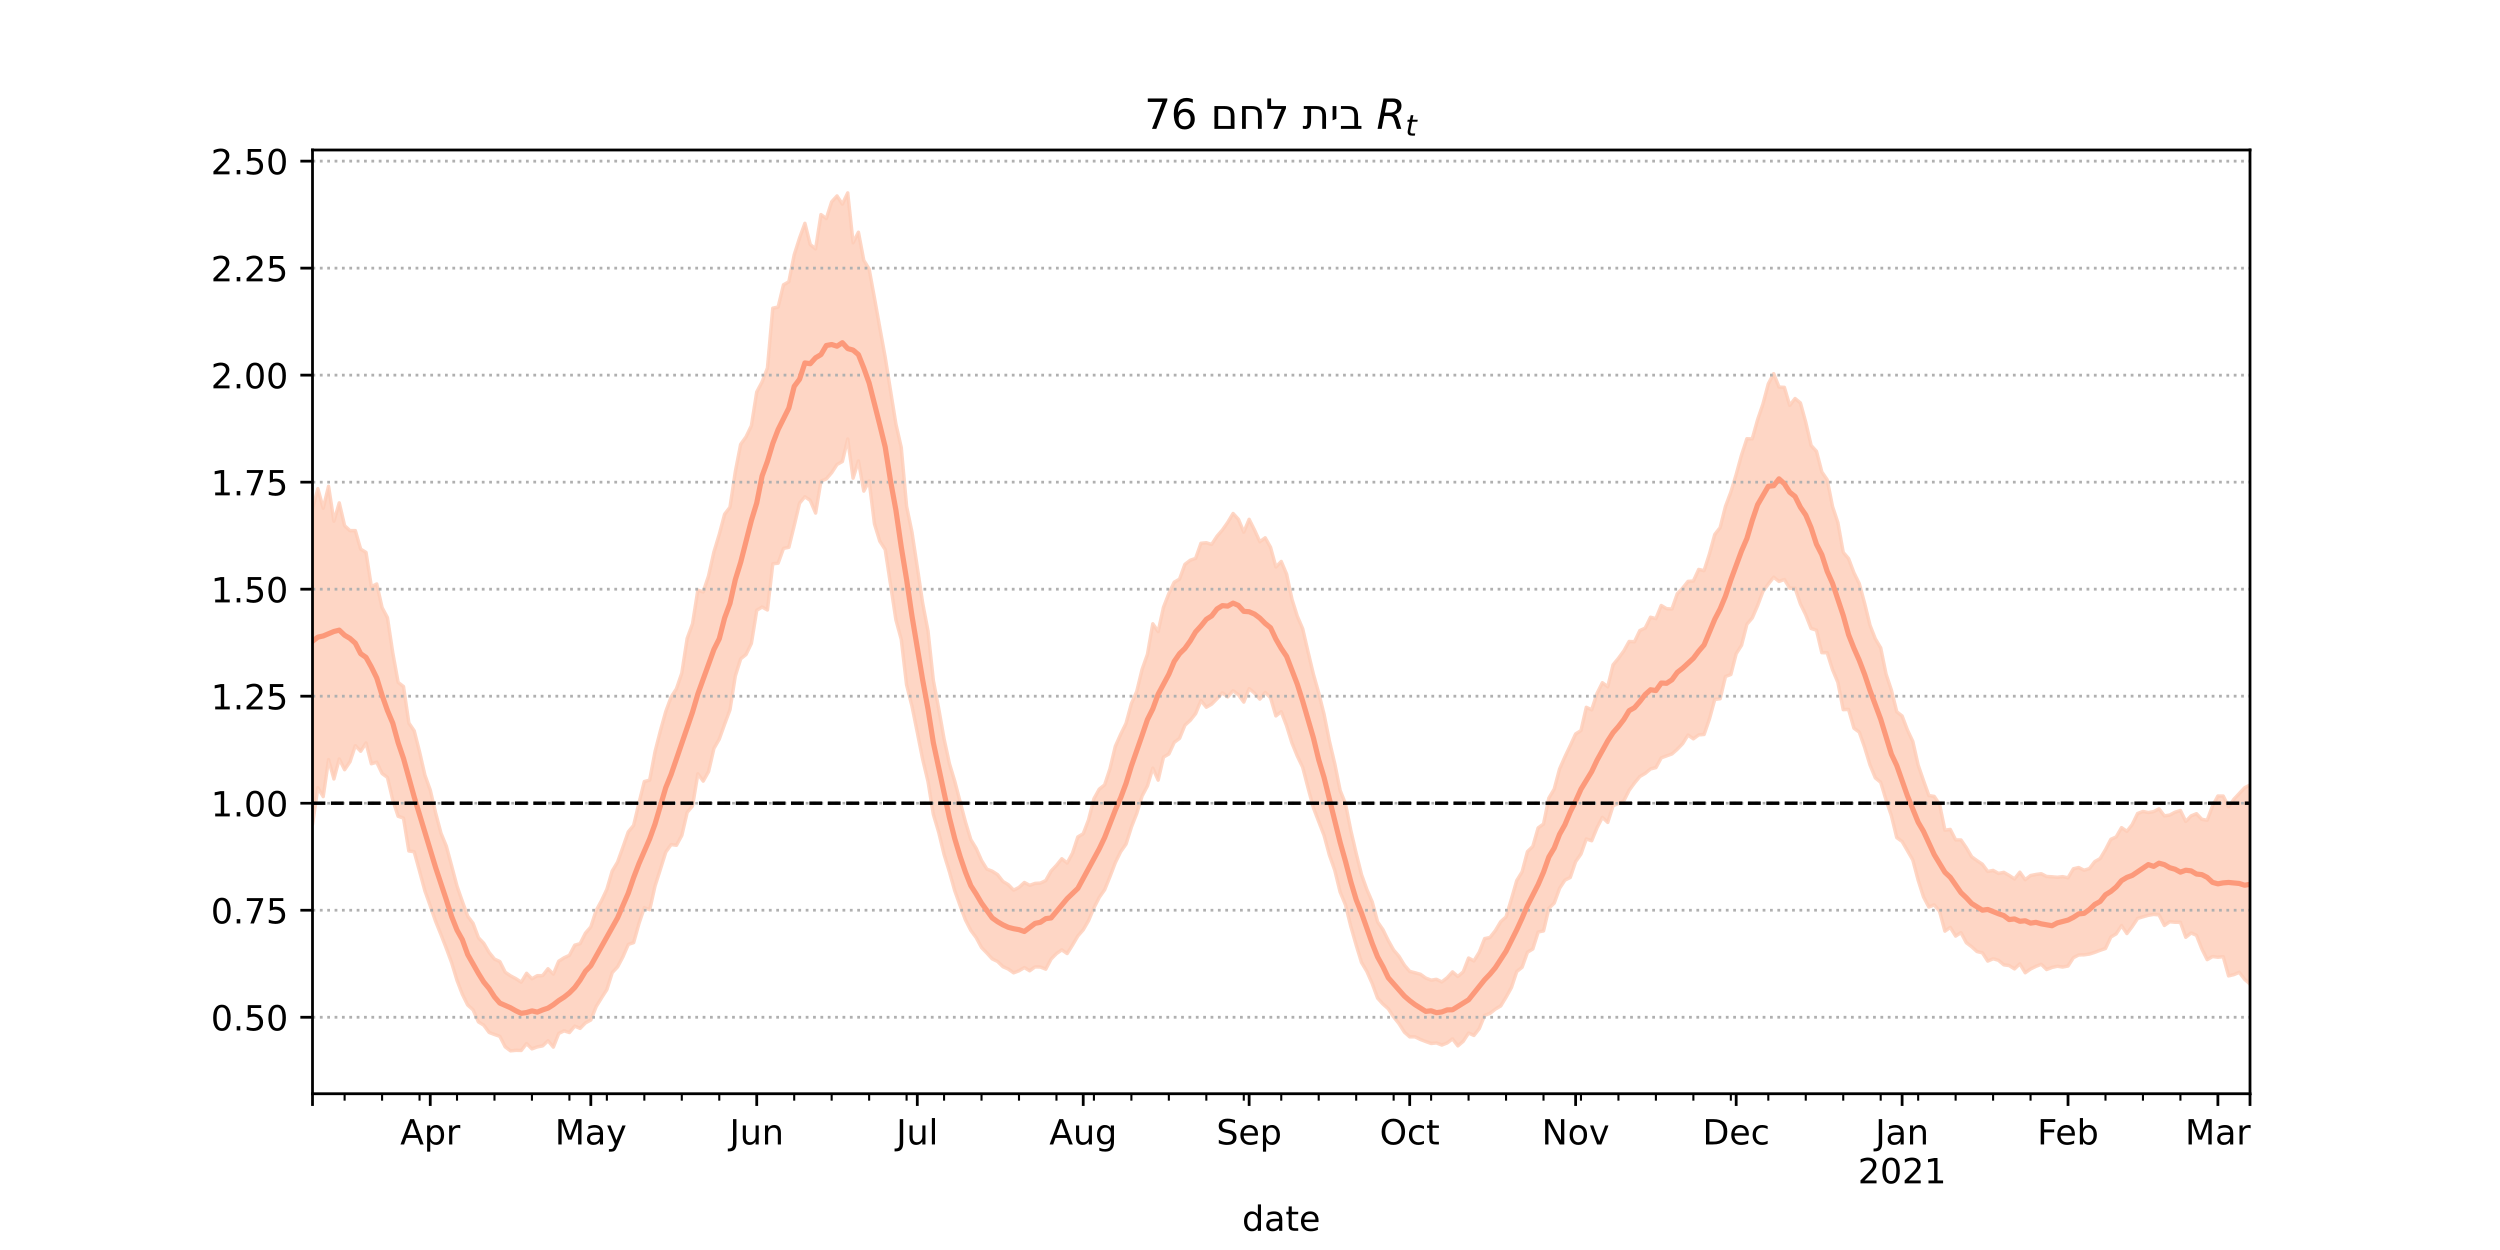 <?xml version="1.0" encoding="utf-8" standalone="no"?>
<!DOCTYPE svg PUBLIC "-//W3C//DTD SVG 1.1//EN"
  "http://www.w3.org/Graphics/SVG/1.1/DTD/svg11.dtd">
<!-- Created with matplotlib (https://matplotlib.org/) -->
<svg height="360pt" version="1.1" viewBox="0 0 720 360" width="720pt" xmlns="http://www.w3.org/2000/svg" xmlns:xlink="http://www.w3.org/1999/xlink">
 <defs>
  <style type="text/css">*{stroke-linecap:butt;stroke-linejoin:round;}</style>
 </defs>
 <g id="figure_1">
  <g id="patch_1">
   <path d="M 0 360 
L 720 360 
L 720 0 
L 0 0 
z
" style="fill:#ffffff;"/>
  </g>
  <g id="axes_1">
   <g id="patch_2">
    <path d="M 90 315 
L 648 315 
L 648 43.2 
L 90 43.2 
z
" style="fill:#ffffff;"/>
   </g>
   <g id="PolyCollection_1">
    <defs>
     <path d="M 90 -122.582 
L 90 -213.349 
L 91.541 -219.261 
L 93.083 -213.641 
L 94.624 -219.954 
L 96.166 -209.895 
L 97.707 -215.174 
L 99.249 -208.588 
L 100.79 -207.175 
L 102.331 -207.186 
L 103.873 -201.848 
L 105.414 -200.903 
L 106.956 -191.036 
L 108.497 -191.817 
L 110.039 -185.022 
L 111.58 -182.118 
L 113.122 -171.945 
L 114.663 -163.477 
L 116.204 -162.273 
L 117.746 -151.787 
L 119.287 -149.524 
L 120.829 -143.474 
L 122.37 -136.766 
L 123.912 -132.447 
L 125.453 -125.895 
L 126.994 -120.056 
L 128.536 -116.314 
L 130.077 -110.593 
L 131.619 -104.78 
L 133.16 -100.363 
L 134.702 -96.136 
L 136.243 -94.068 
L 137.785 -89.944 
L 139.326 -88.326 
L 140.867 -85.7 
L 142.409 -83.78 
L 143.95 -83.078 
L 145.492 -80.009 
L 147.033 -78.954 
L 148.575 -78.144 
L 150.116 -77.135 
L 151.657 -79.69 
L 153.199 -78.121 
L 154.74 -79 
L 156.282 -79.026 
L 157.823 -80.995 
L 159.365 -79.453 
L 160.906 -83.166 
L 162.448 -84.155 
L 163.989 -84.871 
L 165.53 -87.79 
L 167.072 -88.223 
L 168.613 -91.265 
L 170.155 -93.042 
L 171.696 -97.783 
L 173.238 -100.606 
L 174.779 -103.885 
L 176.32 -109.136 
L 177.862 -111.722 
L 179.403 -116.003 
L 180.945 -120.423 
L 182.486 -122.28 
L 184.028 -128.755 
L 185.569 -134.908 
L 187.11 -135.337 
L 188.652 -143.531 
L 190.193 -149.518 
L 191.735 -155.047 
L 193.276 -159.223 
L 194.818 -161.633 
L 196.359 -166.138 
L 197.901 -176.129 
L 199.442 -180.329 
L 200.983 -190.054 
L 202.525 -189.521 
L 204.066 -194.152 
L 205.608 -201.032 
L 207.149 -206.087 
L 208.691 -211.907 
L 210.232 -213.906 
L 211.773 -224.161 
L 213.315 -232.032 
L 214.856 -234.176 
L 216.398 -237.38 
L 217.939 -247.098 
L 219.481 -250.002 
L 221.022 -254.001 
L 222.564 -271.241 
L 224.105 -271.575 
L 225.646 -277.98 
L 227.188 -278.845 
L 228.729 -286.598 
L 230.271 -291.439 
L 231.812 -295.681 
L 233.354 -289.568 
L 234.895 -288.319 
L 236.436 -298.2 
L 237.978 -297.051 
L 239.519 -301.872 
L 241.061 -303.573 
L 242.602 -301.214 
L 244.144 -304.445 
L 245.685 -290.085 
L 247.227 -293.124 
L 248.768 -285.024 
L 250.309 -282.498 
L 251.851 -274.131 
L 253.392 -265.552 
L 254.934 -257.133 
L 256.475 -247.46 
L 258.017 -237.888 
L 259.558 -231.133 
L 261.099 -214.137 
L 262.641 -206.761 
L 264.182 -196.606 
L 265.724 -186.305 
L 267.265 -178.272 
L 268.807 -163.997 
L 270.348 -155.907 
L 271.89 -147.206 
L 273.431 -140.086 
L 274.972 -134.985 
L 276.514 -129.063 
L 278.055 -123.272 
L 279.597 -118.189 
L 281.138 -115.66 
L 282.68 -112.193 
L 284.221 -109.691 
L 285.762 -109.093 
L 287.304 -108.102 
L 288.845 -106.144 
L 290.387 -105.21 
L 291.928 -103.632 
L 293.47 -104.422 
L 295.011 -105.843 
L 296.552 -105.023 
L 298.094 -105.579 
L 299.635 -105.669 
L 301.177 -106.397 
L 302.718 -109.143 
L 304.26 -110.777 
L 305.801 -112.683 
L 307.343 -111.458 
L 308.884 -114.292 
L 310.425 -118.976 
L 311.967 -119.876 
L 313.508 -123.891 
L 315.05 -129.959 
L 316.591 -132.728 
L 318.133 -133.943 
L 319.674 -138.608 
L 321.215 -145.048 
L 322.757 -148.517 
L 324.298 -151.668 
L 325.84 -157.347 
L 327.381 -160.859 
L 328.923 -167.206 
L 330.464 -171.542 
L 332.006 -180.35 
L 333.547 -178.096 
L 335.088 -185.121 
L 336.63 -189.036 
L 338.171 -192.322 
L 339.713 -193.217 
L 341.254 -197.463 
L 342.796 -198.646 
L 344.337 -199.174 
L 345.878 -203.539 
L 347.42 -203.687 
L 348.961 -203.212 
L 350.503 -205.574 
L 352.044 -207.353 
L 353.586 -209.547 
L 355.127 -212.115 
L 356.669 -210.444 
L 358.21 -206.737 
L 359.751 -210.435 
L 361.293 -207.366 
L 362.834 -203.982 
L 364.376 -205.114 
L 365.917 -202.367 
L 367.459 -196.711 
L 369 -198.299 
L 370.541 -194.646 
L 372.083 -187.418 
L 373.624 -182.526 
L 375.166 -178.936 
L 376.707 -172.294 
L 378.249 -165.867 
L 379.79 -160.417 
L 381.331 -154.272 
L 382.873 -146.534 
L 384.414 -140.036 
L 385.956 -132.366 
L 387.497 -128.517 
L 389.039 -120.821 
L 390.58 -114.222 
L 392.122 -108.097 
L 393.663 -103.786 
L 395.204 -100.228 
L 396.746 -94.492 
L 398.287 -92.255 
L 399.829 -89.116 
L 401.37 -86.378 
L 402.912 -84.567 
L 404.453 -82.047 
L 405.994 -80.239 
L 407.536 -79.842 
L 409.077 -79.416 
L 410.619 -78.313 
L 412.16 -77.709 
L 413.702 -77.956 
L 415.243 -77.201 
L 416.785 -78.416 
L 418.326 -80.097 
L 419.867 -78.77 
L 421.409 -80.098 
L 422.95 -84.083 
L 424.492 -83.257 
L 426.033 -85.762 
L 427.575 -89.679 
L 429.116 -90.013 
L 430.657 -91.97 
L 432.199 -94.539 
L 433.74 -95.93 
L 435.282 -101.053 
L 436.823 -106.39 
L 438.365 -108.891 
L 439.906 -114.725 
L 441.448 -116.215 
L 442.989 -121.565 
L 444.53 -122.675 
L 446.072 -130.146 
L 447.613 -132.74 
L 449.155 -138.532 
L 450.696 -142.043 
L 452.238 -145.274 
L 453.779 -148.629 
L 455.32 -149.594 
L 456.862 -156.302 
L 458.403 -155.568 
L 459.945 -160.291 
L 461.486 -163.375 
L 463.028 -162.208 
L 464.569 -168.537 
L 466.11 -170.402 
L 467.652 -172.508 
L 469.193 -175.264 
L 470.735 -175.173 
L 472.276 -178.404 
L 473.818 -179.109 
L 475.359 -182.237 
L 476.901 -181.833 
L 478.442 -185.613 
L 479.983 -184.687 
L 481.525 -184.602 
L 483.066 -189.017 
L 484.608 -190.627 
L 486.149 -192.559 
L 487.691 -192.664 
L 489.232 -196.003 
L 490.773 -195.649 
L 492.315 -200.455 
L 493.856 -206.066 
L 495.398 -208.05 
L 496.939 -214.16 
L 498.481 -218.256 
L 500.022 -223.339 
L 501.564 -228.958 
L 503.105 -233.642 
L 504.646 -233.6 
L 506.188 -239.112 
L 507.729 -243.631 
L 509.271 -249.431 
L 510.812 -252.385 
L 512.354 -248.531 
L 513.895 -248.441 
L 515.436 -243.244 
L 516.978 -245.226 
L 518.519 -243.958 
L 520.061 -238.365 
L 521.602 -231.71 
L 523.144 -230.012 
L 524.685 -224.075 
L 526.227 -221.825 
L 527.768 -214.112 
L 529.309 -209.48 
L 530.851 -200.916 
L 532.392 -199.112 
L 533.934 -195.023 
L 535.475 -191.905 
L 537.017 -186.201 
L 538.558 -179.928 
L 540.099 -176 
L 541.641 -173.401 
L 543.182 -165.862 
L 544.724 -161.237 
L 546.265 -155.015 
L 547.807 -153.789 
L 549.348 -149.734 
L 550.89 -146.456 
L 552.431 -139.63 
L 553.972 -135.177 
L 555.514 -130.875 
L 557.055 -130.638 
L 558.597 -128.339 
L 560.138 -120.898 
L 561.68 -121.13 
L 563.221 -118.108 
L 564.762 -118.083 
L 566.304 -115.847 
L 567.845 -113.24 
L 569.387 -112.126 
L 570.928 -111.095 
L 572.47 -109.008 
L 574.011 -109.325 
L 575.552 -108.458 
L 577.094 -108.763 
L 578.635 -107.875 
L 580.177 -106.861 
L 581.718 -108.805 
L 583.26 -106.641 
L 584.801 -107.837 
L 586.343 -108.153 
L 587.884 -108.363 
L 589.425 -107.574 
L 590.967 -107.481 
L 592.508 -107.347 
L 594.05 -107.52 
L 595.591 -107.186 
L 597.133 -109.79 
L 598.674 -110.145 
L 600.215 -109.365 
L 601.757 -109.852 
L 603.298 -111.855 
L 604.84 -112.727 
L 606.381 -115.288 
L 607.923 -118.269 
L 609.464 -118.965 
L 611.006 -121.634 
L 612.547 -120.573 
L 614.088 -122.528 
L 615.63 -125.715 
L 617.171 -126.302 
L 618.713 -125.989 
L 620.254 -126.247 
L 621.796 -127.058 
L 623.337 -125.034 
L 624.878 -125.256 
L 626.42 -126.093 
L 627.961 -126.571 
L 629.503 -123.418 
L 631.044 -125.023 
L 632.586 -125.652 
L 634.127 -124.036 
L 635.669 -123.763 
L 637.21 -127.869 
L 638.751 -130.744 
L 640.293 -130.73 
L 641.834 -127.632 
L 643.376 -129.84 
L 644.917 -131.486 
L 646.459 -133.136 
L 648 -133.921 
L 649.541 -133.307 
L 651.083 -132.433 
L 652.624 -138.138 
L 654.166 -137.961 
L 655.707 -137.642 
L 657.249 -138.415 
L 658.79 -142.144 
L 660.331 -140.36 
L 660.331 -65.574 
L 660.331 -65.574 
L 658.79 -67.477 
L 657.249 -65.236 
L 655.707 -67.964 
L 654.166 -69.447 
L 652.624 -73.015 
L 651.083 -70.07 
L 649.541 -73.107 
L 648 -76.619 
L 646.459 -77.948 
L 644.917 -79.968 
L 643.376 -79.315 
L 641.834 -78.941 
L 640.293 -84.473 
L 638.751 -84.328 
L 637.21 -84.515 
L 635.669 -83.626 
L 634.127 -86.726 
L 632.586 -90.628 
L 631.044 -91.297 
L 629.503 -90.071 
L 627.961 -94.368 
L 626.42 -94.39 
L 624.878 -94.539 
L 623.337 -93.468 
L 621.796 -96.52 
L 620.254 -96.643 
L 618.713 -96.394 
L 617.171 -95.959 
L 615.63 -95.492 
L 614.088 -93.173 
L 612.547 -91.14 
L 611.006 -93.43 
L 609.464 -91.056 
L 607.923 -90.139 
L 606.381 -86.834 
L 604.84 -86.317 
L 603.298 -85.724 
L 601.757 -85.23 
L 600.215 -85.01 
L 598.674 -84.977 
L 597.133 -84.172 
L 595.591 -81.789 
L 594.05 -81.495 
L 592.508 -81.716 
L 590.967 -81.374 
L 589.425 -80.775 
L 587.884 -82.293 
L 586.343 -81.683 
L 584.801 -80.934 
L 583.26 -79.85 
L 581.718 -82.419 
L 580.177 -80.959 
L 578.635 -81.92 
L 577.094 -82.129 
L 575.552 -83.45 
L 574.011 -83.878 
L 572.47 -83.211 
L 570.928 -85.592 
L 569.387 -85.945 
L 567.845 -87.332 
L 566.304 -88.5 
L 564.762 -91.394 
L 563.221 -90.41 
L 561.68 -92.909 
L 560.138 -91.833 
L 558.597 -97.522 
L 557.055 -99.39 
L 555.514 -98.771 
L 553.972 -101.684 
L 552.431 -106.498 
L 550.89 -112.318 
L 549.348 -115.004 
L 547.807 -117.658 
L 546.265 -118.773 
L 544.724 -125.082 
L 543.182 -129.611 
L 541.641 -134.705 
L 540.099 -135.957 
L 538.558 -139.701 
L 537.017 -144.753 
L 535.475 -149.15 
L 533.934 -150.276 
L 532.392 -155.695 
L 530.851 -155.617 
L 529.309 -163.473 
L 527.768 -167.147 
L 526.227 -172.01 
L 524.685 -172.026 
L 523.144 -178.511 
L 521.602 -178.993 
L 520.061 -182.922 
L 518.519 -186.069 
L 516.978 -190.605 
L 515.436 -190.602 
L 513.895 -193.104 
L 512.354 -192.546 
L 510.812 -193.762 
L 509.271 -191.786 
L 507.729 -189.691 
L 506.188 -185.596 
L 504.646 -182.02 
L 503.105 -180.23 
L 501.564 -174.173 
L 500.022 -171.738 
L 498.481 -165.742 
L 496.939 -165.177 
L 495.398 -158.762 
L 493.856 -158.57 
L 492.315 -152.923 
L 490.773 -148.469 
L 489.232 -148.354 
L 487.691 -147.222 
L 486.149 -148.304 
L 484.608 -145.836 
L 483.066 -144.224 
L 481.525 -142.861 
L 479.983 -142.306 
L 478.442 -141.744 
L 476.901 -138.926 
L 475.359 -138.555 
L 473.818 -137.264 
L 472.276 -136.368 
L 470.735 -134.499 
L 469.193 -132.403 
L 467.652 -129.353 
L 466.11 -128.593 
L 464.569 -127.942 
L 463.028 -123.142 
L 461.486 -124.605 
L 459.945 -121.611 
L 458.403 -117.859 
L 456.862 -118.395 
L 455.32 -114.034 
L 453.779 -111.86 
L 452.238 -107.3 
L 450.696 -106.521 
L 449.155 -104.161 
L 447.613 -99.912 
L 446.072 -98.414 
L 444.53 -91.894 
L 442.989 -91.589 
L 441.448 -86.706 
L 439.906 -85.758 
L 438.365 -81.43 
L 436.823 -80.201 
L 435.282 -75.569 
L 433.74 -72.81 
L 432.199 -70.281 
L 430.657 -69.372 
L 429.116 -68.154 
L 427.575 -67.568 
L 426.033 -63.77 
L 424.492 -61.79 
L 422.95 -62.487 
L 421.409 -60.111 
L 419.867 -58.786 
L 418.326 -60.792 
L 416.785 -59.634 
L 415.243 -59.029 
L 413.702 -59.63 
L 412.16 -59.481 
L 410.619 -60.037 
L 409.077 -60.636 
L 407.536 -61.385 
L 405.994 -61.382 
L 404.453 -62.757 
L 402.912 -65.195 
L 401.37 -67.114 
L 399.829 -69.482 
L 398.287 -70.835 
L 396.746 -72.546 
L 395.204 -76.735 
L 393.663 -80.213 
L 392.122 -82.8 
L 390.58 -87.815 
L 389.039 -93.189 
L 387.497 -99.411 
L 385.956 -103.114 
L 384.414 -109.373 
L 382.873 -113.718 
L 381.331 -119.401 
L 379.79 -123.387 
L 378.249 -127.404 
L 376.707 -133.122 
L 375.166 -139.053 
L 373.624 -142.251 
L 372.083 -146.027 
L 370.541 -150.96 
L 369 -155.022 
L 367.459 -153.818 
L 365.917 -159.045 
L 364.376 -160.566 
L 362.834 -158.643 
L 361.293 -160.394 
L 359.751 -161.66 
L 358.21 -157.798 
L 356.669 -159.906 
L 355.127 -161.059 
L 353.586 -159.291 
L 352.044 -160.463 
L 350.503 -158.785 
L 348.961 -157.208 
L 347.42 -156.321 
L 345.878 -158.231 
L 344.337 -154.477 
L 342.796 -152.543 
L 341.254 -151.137 
L 339.713 -147.363 
L 338.171 -146.19 
L 336.63 -142.848 
L 335.088 -141.956 
L 333.547 -135.324 
L 332.006 -138.759 
L 330.464 -133.66 
L 328.923 -130.756 
L 327.381 -125.735 
L 325.84 -121.792 
L 324.298 -116.899 
L 322.757 -114.725 
L 321.215 -111.571 
L 319.674 -107.538 
L 318.133 -103.752 
L 316.591 -101.563 
L 315.05 -98.551 
L 313.508 -94.878 
L 311.967 -92.211 
L 310.425 -90.456 
L 308.884 -87.835 
L 307.343 -85.38 
L 305.801 -86.435 
L 304.26 -85.36 
L 302.718 -83.803 
L 301.177 -80.886 
L 299.635 -81.502 
L 298.094 -81.535 
L 296.552 -80.413 
L 295.011 -81.343 
L 293.47 -80.411 
L 291.928 -79.827 
L 290.387 -80.91 
L 288.845 -81.598 
L 287.304 -83.098 
L 285.762 -83.848 
L 284.221 -85.526 
L 282.68 -87.126 
L 281.138 -89.979 
L 279.597 -92.048 
L 278.055 -95.055 
L 276.514 -99.182 
L 274.972 -103.445 
L 273.431 -108.939 
L 271.89 -113.921 
L 270.348 -120.301 
L 268.807 -125.444 
L 267.265 -134.92 
L 265.724 -141.327 
L 264.182 -149.075 
L 262.641 -156.677 
L 261.099 -162.745 
L 259.558 -175.873 
L 258.017 -181.515 
L 256.475 -191.674 
L 254.934 -201.736 
L 253.392 -204.117 
L 251.851 -209.084 
L 250.309 -221.491 
L 248.768 -218.56 
L 247.227 -227.252 
L 245.685 -222.289 
L 244.144 -233.58 
L 242.602 -227.086 
L 241.061 -226.24 
L 239.519 -223.861 
L 237.978 -222.074 
L 236.436 -221.431 
L 234.895 -212.24 
L 233.354 -215.877 
L 231.812 -216.948 
L 230.271 -215.086 
L 228.729 -208.639 
L 227.188 -202.38 
L 225.646 -202.063 
L 224.105 -197.81 
L 222.564 -197.622 
L 221.022 -184.331 
L 219.481 -185.183 
L 217.939 -184.238 
L 216.398 -174.707 
L 214.856 -171.495 
L 213.315 -170.261 
L 211.773 -165.346 
L 210.232 -155.587 
L 208.691 -151.439 
L 207.149 -147.131 
L 205.608 -144.453 
L 204.066 -137.791 
L 202.525 -135.041 
L 200.983 -137.145 
L 199.442 -127.879 
L 197.901 -126.031 
L 196.359 -119.397 
L 194.818 -116.565 
L 193.276 -116.765 
L 191.735 -114.585 
L 190.193 -109.652 
L 188.652 -104.86 
L 187.11 -97.991 
L 185.569 -98.596 
L 184.028 -94.036 
L 182.486 -88.532 
L 180.945 -88.018 
L 179.403 -84.446 
L 177.862 -81.536 
L 176.32 -79.894 
L 174.779 -75.008 
L 173.238 -72.604 
L 171.696 -70.114 
L 170.155 -66.241 
L 168.613 -65.402 
L 167.072 -63.827 
L 165.53 -64.469 
L 163.989 -62.63 
L 162.448 -63.11 
L 160.906 -62.362 
L 159.365 -58.433 
L 157.823 -60.263 
L 156.282 -58.786 
L 154.74 -58.493 
L 153.199 -57.926 
L 151.657 -59.439 
L 150.116 -57.47 
L 148.575 -57.505 
L 147.033 -57.355 
L 145.492 -58.524 
L 143.95 -61.546 
L 142.409 -62.061 
L 140.867 -62.654 
L 139.326 -64.751 
L 137.785 -65.693 
L 136.243 -69.181 
L 134.702 -70.544 
L 133.16 -73.65 
L 131.619 -77.654 
L 130.077 -82.751 
L 128.536 -86.896 
L 126.994 -90.847 
L 125.453 -94.667 
L 123.912 -99.132 
L 122.37 -103.432 
L 120.829 -109.107 
L 119.287 -114.698 
L 117.746 -114.925 
L 116.204 -124.398 
L 114.663 -124.914 
L 113.122 -129.567 
L 111.58 -136.098 
L 110.039 -137.239 
L 108.497 -140.487 
L 106.956 -140.034 
L 105.414 -146.017 
L 103.873 -143.643 
L 102.331 -145.249 
L 100.79 -140.591 
L 99.249 -138.33 
L 97.707 -141.424 
L 96.166 -135.662 
L 94.624 -141.226 
L 93.083 -130.583 
L 91.541 -133.122 
L 90 -122.582 
z
" id="m32119be6c6" style="stroke:#fdcbb6;stroke-opacity:0.8;"/>
    </defs>
    <g clip-path="url(#pc5c689461d)">
     <use style="fill:#fdcbb6;fill-opacity:0.8;stroke:#fdcbb6;stroke-opacity:0.8;" x="0" xlink:href="#m32119be6c6" y="360"/>
    </g>
   </g>
   <g id="matplotlib.axis_1">
    <g id="xtick_1">
     <g id="line2d_1">
      <defs>
       <path d="M 0 0 
L 0 3.5 
" id="m2bf6ac20d0" style="stroke:#000000;stroke-width:0.8;"/>
      </defs>
      <g>
       <use style="stroke:#000000;stroke-width:0.8;" x="90" xlink:href="#m2bf6ac20d0" y="315"/>
      </g>
     </g>
    </g>
    <g id="xtick_2">
     <g id="line2d_2">
      <g>
       <use style="stroke:#000000;stroke-width:0.8;" x="123.912" xlink:href="#m2bf6ac20d0" y="315"/>
      </g>
     </g>
     <g id="text_1">
      <!-- Apr -->
      <g transform="translate(115.262 329.598)scale(0.1 -0.1)">
       <defs>
        <path d="M 34.188 63.188 
L 20.797 26.906 
L 47.609 26.906 
z
M 28.609 72.906 
L 39.797 72.906 
L 67.578 0 
L 57.328 0 
L 50.688 18.703 
L 17.828 18.703 
L 11.188 0 
L 0.781 0 
z
" id="DejaVuSans-65"/>
        <path d="M 18.109 8.203 
L 18.109 -20.797 
L 9.078 -20.797 
L 9.078 54.688 
L 18.109 54.688 
L 18.109 46.391 
Q 20.953 51.266 25.266 53.625 
Q 29.594 56 35.594 56 
Q 45.562 56 51.781 48.094 
Q 58.016 40.188 58.016 27.297 
Q 58.016 14.406 51.781 6.484 
Q 45.562 -1.422 35.594 -1.422 
Q 29.594 -1.422 25.266 0.953 
Q 20.953 3.328 18.109 8.203 
z
M 48.688 27.297 
Q 48.688 37.203 44.609 42.844 
Q 40.531 48.484 33.406 48.484 
Q 26.266 48.484 22.188 42.844 
Q 18.109 37.203 18.109 27.297 
Q 18.109 17.391 22.188 11.75 
Q 26.266 6.109 33.406 6.109 
Q 40.531 6.109 44.609 11.75 
Q 48.688 17.391 48.688 27.297 
z
" id="DejaVuSans-112"/>
        <path d="M 41.109 46.297 
Q 39.594 47.172 37.812 47.578 
Q 36.031 48 33.891 48 
Q 26.266 48 22.188 43.047 
Q 18.109 38.094 18.109 28.812 
L 18.109 0 
L 9.078 0 
L 9.078 54.688 
L 18.109 54.688 
L 18.109 46.188 
Q 20.953 51.172 25.484 53.578 
Q 30.031 56 36.531 56 
Q 37.453 56 38.578 55.875 
Q 39.703 55.766 41.062 55.516 
z
" id="DejaVuSans-114"/>
       </defs>
       <use xlink:href="#DejaVuSans-65"/>
       <use x="68.408" xlink:href="#DejaVuSans-112"/>
       <use x="131.885" xlink:href="#DejaVuSans-114"/>
      </g>
     </g>
    </g>
    <g id="xtick_3">
     <g id="line2d_3">
      <g>
       <use style="stroke:#000000;stroke-width:0.8;" x="170.155" xlink:href="#m2bf6ac20d0" y="315"/>
      </g>
     </g>
     <g id="text_2">
      <!-- May -->
      <g transform="translate(159.817 329.598)scale(0.1 -0.1)">
       <defs>
        <path d="M 9.812 72.906 
L 24.516 72.906 
L 43.109 23.297 
L 61.812 72.906 
L 76.516 72.906 
L 76.516 0 
L 66.891 0 
L 66.891 64.016 
L 48.094 14.016 
L 38.188 14.016 
L 19.391 64.016 
L 19.391 0 
L 9.812 0 
z
" id="DejaVuSans-77"/>
        <path d="M 34.281 27.484 
Q 23.391 27.484 19.188 25 
Q 14.984 22.516 14.984 16.5 
Q 14.984 11.719 18.141 8.906 
Q 21.297 6.109 26.703 6.109 
Q 34.188 6.109 38.703 11.406 
Q 43.219 16.703 43.219 25.484 
L 43.219 27.484 
z
M 52.203 31.203 
L 52.203 0 
L 43.219 0 
L 43.219 8.297 
Q 40.141 3.328 35.547 0.953 
Q 30.953 -1.422 24.312 -1.422 
Q 15.922 -1.422 10.953 3.297 
Q 6 8.016 6 15.922 
Q 6 25.141 12.172 29.828 
Q 18.359 34.516 30.609 34.516 
L 43.219 34.516 
L 43.219 35.406 
Q 43.219 41.609 39.141 45 
Q 35.062 48.391 27.688 48.391 
Q 23 48.391 18.547 47.266 
Q 14.109 46.141 10.016 43.891 
L 10.016 52.203 
Q 14.938 54.109 19.578 55.047 
Q 24.219 56 28.609 56 
Q 40.484 56 46.344 49.844 
Q 52.203 43.703 52.203 31.203 
z
" id="DejaVuSans-97"/>
        <path d="M 32.172 -5.078 
Q 28.375 -14.844 24.75 -17.812 
Q 21.141 -20.797 15.094 -20.797 
L 7.906 -20.797 
L 7.906 -13.281 
L 13.188 -13.281 
Q 16.891 -13.281 18.938 -11.516 
Q 21 -9.766 23.484 -3.219 
L 25.094 0.875 
L 2.984 54.688 
L 12.5 54.688 
L 29.594 11.922 
L 46.688 54.688 
L 56.203 54.688 
z
" id="DejaVuSans-121"/>
       </defs>
       <use xlink:href="#DejaVuSans-77"/>
       <use x="86.279" xlink:href="#DejaVuSans-97"/>
       <use x="147.559" xlink:href="#DejaVuSans-121"/>
      </g>
     </g>
    </g>
    <g id="xtick_4">
     <g id="line2d_4">
      <g>
       <use style="stroke:#000000;stroke-width:0.8;" x="217.939" xlink:href="#m2bf6ac20d0" y="315"/>
      </g>
     </g>
     <g id="text_3">
      <!-- Jun -->
      <g transform="translate(210.127 329.598)scale(0.1 -0.1)">
       <defs>
        <path d="M 9.812 72.906 
L 19.672 72.906 
L 19.672 5.078 
Q 19.672 -8.109 14.672 -14.062 
Q 9.672 -20.016 -1.422 -20.016 
L -5.172 -20.016 
L -5.172 -11.719 
L -2.094 -11.719 
Q 4.438 -11.719 7.125 -8.047 
Q 9.812 -4.391 9.812 5.078 
z
" id="DejaVuSans-74"/>
        <path d="M 8.5 21.578 
L 8.5 54.688 
L 17.484 54.688 
L 17.484 21.922 
Q 17.484 14.156 20.5 10.266 
Q 23.531 6.391 29.594 6.391 
Q 36.859 6.391 41.078 11.031 
Q 45.312 15.672 45.312 23.688 
L 45.312 54.688 
L 54.297 54.688 
L 54.297 0 
L 45.312 0 
L 45.312 8.406 
Q 42.047 3.422 37.719 1 
Q 33.406 -1.422 27.688 -1.422 
Q 18.266 -1.422 13.375 4.438 
Q 8.5 10.297 8.5 21.578 
z
M 31.109 56 
z
" id="DejaVuSans-117"/>
        <path d="M 54.891 33.016 
L 54.891 0 
L 45.906 0 
L 45.906 32.719 
Q 45.906 40.484 42.875 44.328 
Q 39.844 48.188 33.797 48.188 
Q 26.516 48.188 22.312 43.547 
Q 18.109 38.922 18.109 30.906 
L 18.109 0 
L 9.078 0 
L 9.078 54.688 
L 18.109 54.688 
L 18.109 46.188 
Q 21.344 51.125 25.703 53.562 
Q 30.078 56 35.797 56 
Q 45.219 56 50.047 50.172 
Q 54.891 44.344 54.891 33.016 
z
" id="DejaVuSans-110"/>
       </defs>
       <use xlink:href="#DejaVuSans-74"/>
       <use x="29.492" xlink:href="#DejaVuSans-117"/>
       <use x="92.871" xlink:href="#DejaVuSans-110"/>
      </g>
     </g>
    </g>
    <g id="xtick_5">
     <g id="line2d_5">
      <g>
       <use style="stroke:#000000;stroke-width:0.8;" x="264.182" xlink:href="#m2bf6ac20d0" y="315"/>
      </g>
     </g>
     <g id="text_4">
      <!-- Jul -->
      <g transform="translate(258.15 329.598)scale(0.1 -0.1)">
       <defs>
        <path d="M 9.422 75.984 
L 18.406 75.984 
L 18.406 0 
L 9.422 0 
z
" id="DejaVuSans-108"/>
       </defs>
       <use xlink:href="#DejaVuSans-74"/>
       <use x="29.492" xlink:href="#DejaVuSans-117"/>
       <use x="92.871" xlink:href="#DejaVuSans-108"/>
      </g>
     </g>
    </g>
    <g id="xtick_6">
     <g id="line2d_6">
      <g>
       <use style="stroke:#000000;stroke-width:0.8;" x="311.967" xlink:href="#m2bf6ac20d0" y="315"/>
      </g>
     </g>
     <g id="text_5">
      <!-- Aug -->
      <g transform="translate(302.204 329.598)scale(0.1 -0.1)">
       <defs>
        <path d="M 45.406 27.984 
Q 45.406 37.75 41.375 43.109 
Q 37.359 48.484 30.078 48.484 
Q 22.859 48.484 18.828 43.109 
Q 14.797 37.75 14.797 27.984 
Q 14.797 18.266 18.828 12.891 
Q 22.859 7.516 30.078 7.516 
Q 37.359 7.516 41.375 12.891 
Q 45.406 18.266 45.406 27.984 
z
M 54.391 6.781 
Q 54.391 -7.172 48.188 -13.984 
Q 42 -20.797 29.203 -20.797 
Q 24.469 -20.797 20.266 -20.094 
Q 16.062 -19.391 12.109 -17.922 
L 12.109 -9.188 
Q 16.062 -11.328 19.922 -12.344 
Q 23.781 -13.375 27.781 -13.375 
Q 36.625 -13.375 41.016 -8.766 
Q 45.406 -4.156 45.406 5.172 
L 45.406 9.625 
Q 42.625 4.781 38.281 2.391 
Q 33.938 0 27.875 0 
Q 17.828 0 11.672 7.656 
Q 5.516 15.328 5.516 27.984 
Q 5.516 40.672 11.672 48.328 
Q 17.828 56 27.875 56 
Q 33.938 56 38.281 53.609 
Q 42.625 51.219 45.406 46.391 
L 45.406 54.688 
L 54.391 54.688 
z
" id="DejaVuSans-103"/>
       </defs>
       <use xlink:href="#DejaVuSans-65"/>
       <use x="68.408" xlink:href="#DejaVuSans-117"/>
       <use x="131.787" xlink:href="#DejaVuSans-103"/>
      </g>
     </g>
    </g>
    <g id="xtick_7">
     <g id="line2d_7">
      <g>
       <use style="stroke:#000000;stroke-width:0.8;" x="359.751" xlink:href="#m2bf6ac20d0" y="315"/>
      </g>
     </g>
     <g id="text_6">
      <!-- Sep -->
      <g transform="translate(350.326 329.598)scale(0.1 -0.1)">
       <defs>
        <path d="M 53.516 70.516 
L 53.516 60.891 
Q 47.906 63.578 42.922 64.891 
Q 37.938 66.219 33.297 66.219 
Q 25.25 66.219 20.875 63.094 
Q 16.5 59.969 16.5 54.203 
Q 16.5 49.359 19.406 46.891 
Q 22.312 44.438 30.422 42.922 
L 36.375 41.703 
Q 47.406 39.594 52.656 34.297 
Q 57.906 29 57.906 20.125 
Q 57.906 9.516 50.797 4.047 
Q 43.703 -1.422 29.984 -1.422 
Q 24.812 -1.422 18.969 -0.25 
Q 13.141 0.922 6.891 3.219 
L 6.891 13.375 
Q 12.891 10.016 18.656 8.297 
Q 24.422 6.594 29.984 6.594 
Q 38.422 6.594 43.016 9.906 
Q 47.609 13.234 47.609 19.391 
Q 47.609 24.75 44.312 27.781 
Q 41.016 30.812 33.5 32.328 
L 27.484 33.5 
Q 16.453 35.688 11.516 40.375 
Q 6.594 45.062 6.594 53.422 
Q 6.594 63.094 13.406 68.656 
Q 20.219 74.219 32.172 74.219 
Q 37.312 74.219 42.625 73.281 
Q 47.953 72.359 53.516 70.516 
z
" id="DejaVuSans-83"/>
        <path d="M 56.203 29.594 
L 56.203 25.203 
L 14.891 25.203 
Q 15.484 15.922 20.484 11.062 
Q 25.484 6.203 34.422 6.203 
Q 39.594 6.203 44.453 7.469 
Q 49.312 8.734 54.109 11.281 
L 54.109 2.781 
Q 49.266 0.734 44.188 -0.344 
Q 39.109 -1.422 33.891 -1.422 
Q 20.797 -1.422 13.156 6.188 
Q 5.516 13.812 5.516 26.812 
Q 5.516 40.234 12.766 48.109 
Q 20.016 56 32.328 56 
Q 43.359 56 49.781 48.891 
Q 56.203 41.797 56.203 29.594 
z
M 47.219 32.234 
Q 47.125 39.594 43.094 43.984 
Q 39.062 48.391 32.422 48.391 
Q 24.906 48.391 20.391 44.141 
Q 15.875 39.891 15.188 32.172 
z
" id="DejaVuSans-101"/>
       </defs>
       <use xlink:href="#DejaVuSans-83"/>
       <use x="63.477" xlink:href="#DejaVuSans-101"/>
       <use x="125" xlink:href="#DejaVuSans-112"/>
      </g>
     </g>
    </g>
    <g id="xtick_8">
     <g id="line2d_8">
      <g>
       <use style="stroke:#000000;stroke-width:0.8;" x="405.994" xlink:href="#m2bf6ac20d0" y="315"/>
      </g>
     </g>
     <g id="text_7">
      <!-- Oct -->
      <g transform="translate(397.349 329.598)scale(0.1 -0.1)">
       <defs>
        <path d="M 39.406 66.219 
Q 28.656 66.219 22.328 58.203 
Q 16.016 50.203 16.016 36.375 
Q 16.016 22.609 22.328 14.594 
Q 28.656 6.594 39.406 6.594 
Q 50.141 6.594 56.422 14.594 
Q 62.703 22.609 62.703 36.375 
Q 62.703 50.203 56.422 58.203 
Q 50.141 66.219 39.406 66.219 
z
M 39.406 74.219 
Q 54.734 74.219 63.906 63.938 
Q 73.094 53.656 73.094 36.375 
Q 73.094 19.141 63.906 8.859 
Q 54.734 -1.422 39.406 -1.422 
Q 24.031 -1.422 14.812 8.828 
Q 5.609 19.094 5.609 36.375 
Q 5.609 53.656 14.812 63.938 
Q 24.031 74.219 39.406 74.219 
z
" id="DejaVuSans-79"/>
        <path d="M 48.781 52.594 
L 48.781 44.188 
Q 44.969 46.297 41.141 47.344 
Q 37.312 48.391 33.406 48.391 
Q 24.656 48.391 19.812 42.844 
Q 14.984 37.312 14.984 27.297 
Q 14.984 17.281 19.812 11.734 
Q 24.656 6.203 33.406 6.203 
Q 37.312 6.203 41.141 7.25 
Q 44.969 8.297 48.781 10.406 
L 48.781 2.094 
Q 45.016 0.344 40.984 -0.531 
Q 36.969 -1.422 32.422 -1.422 
Q 20.062 -1.422 12.781 6.344 
Q 5.516 14.109 5.516 27.297 
Q 5.516 40.672 12.859 48.328 
Q 20.219 56 33.016 56 
Q 37.156 56 41.109 55.141 
Q 45.062 54.297 48.781 52.594 
z
" id="DejaVuSans-99"/>
        <path d="M 18.312 70.219 
L 18.312 54.688 
L 36.812 54.688 
L 36.812 47.703 
L 18.312 47.703 
L 18.312 18.016 
Q 18.312 11.328 20.141 9.422 
Q 21.969 7.516 27.594 7.516 
L 36.812 7.516 
L 36.812 0 
L 27.594 0 
Q 17.188 0 13.234 3.875 
Q 9.281 7.766 9.281 18.016 
L 9.281 47.703 
L 2.688 47.703 
L 2.688 54.688 
L 9.281 54.688 
L 9.281 70.219 
z
" id="DejaVuSans-116"/>
       </defs>
       <use xlink:href="#DejaVuSans-79"/>
       <use x="78.711" xlink:href="#DejaVuSans-99"/>
       <use x="133.691" xlink:href="#DejaVuSans-116"/>
      </g>
     </g>
    </g>
    <g id="xtick_9">
     <g id="line2d_9">
      <g>
       <use style="stroke:#000000;stroke-width:0.8;" x="453.779" xlink:href="#m2bf6ac20d0" y="315"/>
      </g>
     </g>
     <g id="text_8">
      <!-- Nov -->
      <g transform="translate(444.02 329.598)scale(0.1 -0.1)">
       <defs>
        <path d="M 9.812 72.906 
L 23.094 72.906 
L 55.422 11.922 
L 55.422 72.906 
L 64.984 72.906 
L 64.984 0 
L 51.703 0 
L 19.391 60.984 
L 19.391 0 
L 9.812 0 
z
" id="DejaVuSans-78"/>
        <path d="M 30.609 48.391 
Q 23.391 48.391 19.188 42.75 
Q 14.984 37.109 14.984 27.297 
Q 14.984 17.484 19.156 11.844 
Q 23.344 6.203 30.609 6.203 
Q 37.797 6.203 41.984 11.859 
Q 46.188 17.531 46.188 27.297 
Q 46.188 37.016 41.984 42.703 
Q 37.797 48.391 30.609 48.391 
z
M 30.609 56 
Q 42.328 56 49.016 48.375 
Q 55.719 40.766 55.719 27.297 
Q 55.719 13.875 49.016 6.219 
Q 42.328 -1.422 30.609 -1.422 
Q 18.844 -1.422 12.172 6.219 
Q 5.516 13.875 5.516 27.297 
Q 5.516 40.766 12.172 48.375 
Q 18.844 56 30.609 56 
z
" id="DejaVuSans-111"/>
        <path d="M 2.984 54.688 
L 12.5 54.688 
L 29.594 8.797 
L 46.688 54.688 
L 56.203 54.688 
L 35.688 0 
L 23.484 0 
z
" id="DejaVuSans-118"/>
       </defs>
       <use xlink:href="#DejaVuSans-78"/>
       <use x="74.805" xlink:href="#DejaVuSans-111"/>
       <use x="135.986" xlink:href="#DejaVuSans-118"/>
      </g>
     </g>
    </g>
    <g id="xtick_10">
     <g id="line2d_10">
      <g>
       <use style="stroke:#000000;stroke-width:0.8;" x="500.022" xlink:href="#m2bf6ac20d0" y="315"/>
      </g>
     </g>
     <g id="text_9">
      <!-- Dec -->
      <g transform="translate(490.346 329.598)scale(0.1 -0.1)">
       <defs>
        <path d="M 19.672 64.797 
L 19.672 8.109 
L 31.594 8.109 
Q 46.688 8.109 53.688 14.938 
Q 60.688 21.781 60.688 36.531 
Q 60.688 51.172 53.688 57.984 
Q 46.688 64.797 31.594 64.797 
z
M 9.812 72.906 
L 30.078 72.906 
Q 51.266 72.906 61.172 64.094 
Q 71.094 55.281 71.094 36.531 
Q 71.094 17.672 61.125 8.828 
Q 51.172 0 30.078 0 
L 9.812 0 
z
" id="DejaVuSans-68"/>
       </defs>
       <use xlink:href="#DejaVuSans-68"/>
       <use x="77.002" xlink:href="#DejaVuSans-101"/>
       <use x="138.525" xlink:href="#DejaVuSans-99"/>
      </g>
     </g>
    </g>
    <g id="xtick_11">
     <g id="line2d_11">
      <g>
       <use style="stroke:#000000;stroke-width:0.8;" x="547.807" xlink:href="#m2bf6ac20d0" y="315"/>
      </g>
     </g>
     <g id="text_10">
      <!-- Jan -->
      <g transform="translate(540.099 329.598)scale(0.1 -0.1)">
       <use xlink:href="#DejaVuSans-74"/>
       <use x="29.492" xlink:href="#DejaVuSans-97"/>
       <use x="90.771" xlink:href="#DejaVuSans-110"/>
      </g>
      <!-- 2021 -->
      <g transform="translate(535.082 340.796)scale(0.1 -0.1)">
       <defs>
        <path d="M 19.188 8.297 
L 53.609 8.297 
L 53.609 0 
L 7.328 0 
L 7.328 8.297 
Q 12.938 14.109 22.625 23.891 
Q 32.328 33.688 34.812 36.531 
Q 39.547 41.844 41.422 45.531 
Q 43.312 49.219 43.312 52.781 
Q 43.312 58.594 39.234 62.25 
Q 35.156 65.922 28.609 65.922 
Q 23.969 65.922 18.812 64.312 
Q 13.672 62.703 7.812 59.422 
L 7.812 69.391 
Q 13.766 71.781 18.938 73 
Q 24.125 74.219 28.422 74.219 
Q 39.75 74.219 46.484 68.547 
Q 53.219 62.891 53.219 53.422 
Q 53.219 48.922 51.531 44.891 
Q 49.859 40.875 45.406 35.406 
Q 44.188 33.984 37.641 27.219 
Q 31.109 20.453 19.188 8.297 
z
" id="DejaVuSans-50"/>
        <path d="M 31.781 66.406 
Q 24.172 66.406 20.328 58.906 
Q 16.5 51.422 16.5 36.375 
Q 16.5 21.391 20.328 13.891 
Q 24.172 6.391 31.781 6.391 
Q 39.453 6.391 43.281 13.891 
Q 47.125 21.391 47.125 36.375 
Q 47.125 51.422 43.281 58.906 
Q 39.453 66.406 31.781 66.406 
z
M 31.781 74.219 
Q 44.047 74.219 50.516 64.516 
Q 56.984 54.828 56.984 36.375 
Q 56.984 17.969 50.516 8.266 
Q 44.047 -1.422 31.781 -1.422 
Q 19.531 -1.422 13.062 8.266 
Q 6.594 17.969 6.594 36.375 
Q 6.594 54.828 13.062 64.516 
Q 19.531 74.219 31.781 74.219 
z
" id="DejaVuSans-48"/>
        <path d="M 12.406 8.297 
L 28.516 8.297 
L 28.516 63.922 
L 10.984 60.406 
L 10.984 69.391 
L 28.422 72.906 
L 38.281 72.906 
L 38.281 8.297 
L 54.391 8.297 
L 54.391 0 
L 12.406 0 
z
" id="DejaVuSans-49"/>
       </defs>
       <use xlink:href="#DejaVuSans-50"/>
       <use x="63.623" xlink:href="#DejaVuSans-48"/>
       <use x="127.246" xlink:href="#DejaVuSans-50"/>
       <use x="190.869" xlink:href="#DejaVuSans-49"/>
      </g>
     </g>
    </g>
    <g id="xtick_12">
     <g id="line2d_12">
      <g>
       <use style="stroke:#000000;stroke-width:0.8;" x="595.591" xlink:href="#m2bf6ac20d0" y="315"/>
      </g>
     </g>
     <g id="text_11">
      <!-- Feb -->
      <g transform="translate(586.74 329.598)scale(0.1 -0.1)">
       <defs>
        <path d="M 9.812 72.906 
L 51.703 72.906 
L 51.703 64.594 
L 19.672 64.594 
L 19.672 43.109 
L 48.578 43.109 
L 48.578 34.812 
L 19.672 34.812 
L 19.672 0 
L 9.812 0 
z
" id="DejaVuSans-70"/>
        <path d="M 48.688 27.297 
Q 48.688 37.203 44.609 42.844 
Q 40.531 48.484 33.406 48.484 
Q 26.266 48.484 22.188 42.844 
Q 18.109 37.203 18.109 27.297 
Q 18.109 17.391 22.188 11.75 
Q 26.266 6.109 33.406 6.109 
Q 40.531 6.109 44.609 11.75 
Q 48.688 17.391 48.688 27.297 
z
M 18.109 46.391 
Q 20.953 51.266 25.266 53.625 
Q 29.594 56 35.594 56 
Q 45.562 56 51.781 48.094 
Q 58.016 40.188 58.016 27.297 
Q 58.016 14.406 51.781 6.484 
Q 45.562 -1.422 35.594 -1.422 
Q 29.594 -1.422 25.266 0.953 
Q 20.953 3.328 18.109 8.203 
L 18.109 0 
L 9.078 0 
L 9.078 75.984 
L 18.109 75.984 
z
" id="DejaVuSans-98"/>
       </defs>
       <use xlink:href="#DejaVuSans-70"/>
       <use x="52.02" xlink:href="#DejaVuSans-101"/>
       <use x="113.543" xlink:href="#DejaVuSans-98"/>
      </g>
     </g>
    </g>
    <g id="xtick_13">
     <g id="line2d_13">
      <g>
       <use style="stroke:#000000;stroke-width:0.8;" x="638.751" xlink:href="#m2bf6ac20d0" y="315"/>
      </g>
     </g>
     <g id="text_12">
      <!-- Mar -->
      <g transform="translate(629.318 329.598)scale(0.1 -0.1)">
       <use xlink:href="#DejaVuSans-77"/>
       <use x="86.279" xlink:href="#DejaVuSans-97"/>
       <use x="147.559" xlink:href="#DejaVuSans-114"/>
      </g>
     </g>
    </g>
    <g id="xtick_14">
     <g id="line2d_14">
      <g>
       <use style="stroke:#000000;stroke-width:0.8;" x="648" xlink:href="#m2bf6ac20d0" y="315"/>
      </g>
     </g>
    </g>
    <g id="xtick_15">
     <g id="line2d_15">
      <defs>
       <path d="M 0 0 
L 0 2 
" id="m67971612d6" style="stroke:#000000;stroke-width:0.6;"/>
      </defs>
      <g>
       <use style="stroke:#000000;stroke-width:0.6;" x="99.249" xlink:href="#m67971612d6" y="315"/>
      </g>
     </g>
    </g>
    <g id="xtick_16">
     <g id="line2d_16">
      <g>
       <use style="stroke:#000000;stroke-width:0.6;" x="110.039" xlink:href="#m67971612d6" y="315"/>
      </g>
     </g>
    </g>
    <g id="xtick_17">
     <g id="line2d_17">
      <g>
       <use style="stroke:#000000;stroke-width:0.6;" x="120.829" xlink:href="#m67971612d6" y="315"/>
      </g>
     </g>
    </g>
    <g id="xtick_18">
     <g id="line2d_18">
      <g>
       <use style="stroke:#000000;stroke-width:0.6;" x="131.619" xlink:href="#m67971612d6" y="315"/>
      </g>
     </g>
    </g>
    <g id="xtick_19">
     <g id="line2d_19">
      <g>
       <use style="stroke:#000000;stroke-width:0.6;" x="142.409" xlink:href="#m67971612d6" y="315"/>
      </g>
     </g>
    </g>
    <g id="xtick_20">
     <g id="line2d_20">
      <g>
       <use style="stroke:#000000;stroke-width:0.6;" x="153.199" xlink:href="#m67971612d6" y="315"/>
      </g>
     </g>
    </g>
    <g id="xtick_21">
     <g id="line2d_21">
      <g>
       <use style="stroke:#000000;stroke-width:0.6;" x="163.989" xlink:href="#m67971612d6" y="315"/>
      </g>
     </g>
    </g>
    <g id="xtick_22">
     <g id="line2d_22">
      <g>
       <use style="stroke:#000000;stroke-width:0.6;" x="174.779" xlink:href="#m67971612d6" y="315"/>
      </g>
     </g>
    </g>
    <g id="xtick_23">
     <g id="line2d_23">
      <g>
       <use style="stroke:#000000;stroke-width:0.6;" x="185.569" xlink:href="#m67971612d6" y="315"/>
      </g>
     </g>
    </g>
    <g id="xtick_24">
     <g id="line2d_24">
      <g>
       <use style="stroke:#000000;stroke-width:0.6;" x="196.359" xlink:href="#m67971612d6" y="315"/>
      </g>
     </g>
    </g>
    <g id="xtick_25">
     <g id="line2d_25">
      <g>
       <use style="stroke:#000000;stroke-width:0.6;" x="207.149" xlink:href="#m67971612d6" y="315"/>
      </g>
     </g>
    </g>
    <g id="xtick_26">
     <g id="line2d_26">
      <g>
       <use style="stroke:#000000;stroke-width:0.6;" x="228.729" xlink:href="#m67971612d6" y="315"/>
      </g>
     </g>
    </g>
    <g id="xtick_27">
     <g id="line2d_27">
      <g>
       <use style="stroke:#000000;stroke-width:0.6;" x="239.519" xlink:href="#m67971612d6" y="315"/>
      </g>
     </g>
    </g>
    <g id="xtick_28">
     <g id="line2d_28">
      <g>
       <use style="stroke:#000000;stroke-width:0.6;" x="250.309" xlink:href="#m67971612d6" y="315"/>
      </g>
     </g>
    </g>
    <g id="xtick_29">
     <g id="line2d_29">
      <g>
       <use style="stroke:#000000;stroke-width:0.6;" x="261.099" xlink:href="#m67971612d6" y="315"/>
      </g>
     </g>
    </g>
    <g id="xtick_30">
     <g id="line2d_30">
      <g>
       <use style="stroke:#000000;stroke-width:0.6;" x="271.89" xlink:href="#m67971612d6" y="315"/>
      </g>
     </g>
    </g>
    <g id="xtick_31">
     <g id="line2d_31">
      <g>
       <use style="stroke:#000000;stroke-width:0.6;" x="282.68" xlink:href="#m67971612d6" y="315"/>
      </g>
     </g>
    </g>
    <g id="xtick_32">
     <g id="line2d_32">
      <g>
       <use style="stroke:#000000;stroke-width:0.6;" x="293.47" xlink:href="#m67971612d6" y="315"/>
      </g>
     </g>
    </g>
    <g id="xtick_33">
     <g id="line2d_33">
      <g>
       <use style="stroke:#000000;stroke-width:0.6;" x="304.26" xlink:href="#m67971612d6" y="315"/>
      </g>
     </g>
    </g>
    <g id="xtick_34">
     <g id="line2d_34">
      <g>
       <use style="stroke:#000000;stroke-width:0.6;" x="315.05" xlink:href="#m67971612d6" y="315"/>
      </g>
     </g>
    </g>
    <g id="xtick_35">
     <g id="line2d_35">
      <g>
       <use style="stroke:#000000;stroke-width:0.6;" x="325.84" xlink:href="#m67971612d6" y="315"/>
      </g>
     </g>
    </g>
    <g id="xtick_36">
     <g id="line2d_36">
      <g>
       <use style="stroke:#000000;stroke-width:0.6;" x="336.63" xlink:href="#m67971612d6" y="315"/>
      </g>
     </g>
    </g>
    <g id="xtick_37">
     <g id="line2d_37">
      <g>
       <use style="stroke:#000000;stroke-width:0.6;" x="347.42" xlink:href="#m67971612d6" y="315"/>
      </g>
     </g>
    </g>
    <g id="xtick_38">
     <g id="line2d_38">
      <g>
       <use style="stroke:#000000;stroke-width:0.6;" x="358.21" xlink:href="#m67971612d6" y="315"/>
      </g>
     </g>
    </g>
    <g id="xtick_39">
     <g id="line2d_39">
      <g>
       <use style="stroke:#000000;stroke-width:0.6;" x="369" xlink:href="#m67971612d6" y="315"/>
      </g>
     </g>
    </g>
    <g id="xtick_40">
     <g id="line2d_40">
      <g>
       <use style="stroke:#000000;stroke-width:0.6;" x="379.79" xlink:href="#m67971612d6" y="315"/>
      </g>
     </g>
    </g>
    <g id="xtick_41">
     <g id="line2d_41">
      <g>
       <use style="stroke:#000000;stroke-width:0.6;" x="390.58" xlink:href="#m67971612d6" y="315"/>
      </g>
     </g>
    </g>
    <g id="xtick_42">
     <g id="line2d_42">
      <g>
       <use style="stroke:#000000;stroke-width:0.6;" x="401.37" xlink:href="#m67971612d6" y="315"/>
      </g>
     </g>
    </g>
    <g id="xtick_43">
     <g id="line2d_43">
      <g>
       <use style="stroke:#000000;stroke-width:0.6;" x="412.16" xlink:href="#m67971612d6" y="315"/>
      </g>
     </g>
    </g>
    <g id="xtick_44">
     <g id="line2d_44">
      <g>
       <use style="stroke:#000000;stroke-width:0.6;" x="422.95" xlink:href="#m67971612d6" y="315"/>
      </g>
     </g>
    </g>
    <g id="xtick_45">
     <g id="line2d_45">
      <g>
       <use style="stroke:#000000;stroke-width:0.6;" x="433.74" xlink:href="#m67971612d6" y="315"/>
      </g>
     </g>
    </g>
    <g id="xtick_46">
     <g id="line2d_46">
      <g>
       <use style="stroke:#000000;stroke-width:0.6;" x="444.53" xlink:href="#m67971612d6" y="315"/>
      </g>
     </g>
    </g>
    <g id="xtick_47">
     <g id="line2d_47">
      <g>
       <use style="stroke:#000000;stroke-width:0.6;" x="455.32" xlink:href="#m67971612d6" y="315"/>
      </g>
     </g>
    </g>
    <g id="xtick_48">
     <g id="line2d_48">
      <g>
       <use style="stroke:#000000;stroke-width:0.6;" x="466.11" xlink:href="#m67971612d6" y="315"/>
      </g>
     </g>
    </g>
    <g id="xtick_49">
     <g id="line2d_49">
      <g>
       <use style="stroke:#000000;stroke-width:0.6;" x="476.901" xlink:href="#m67971612d6" y="315"/>
      </g>
     </g>
    </g>
    <g id="xtick_50">
     <g id="line2d_50">
      <g>
       <use style="stroke:#000000;stroke-width:0.6;" x="487.691" xlink:href="#m67971612d6" y="315"/>
      </g>
     </g>
    </g>
    <g id="xtick_51">
     <g id="line2d_51">
      <g>
       <use style="stroke:#000000;stroke-width:0.6;" x="498.481" xlink:href="#m67971612d6" y="315"/>
      </g>
     </g>
    </g>
    <g id="xtick_52">
     <g id="line2d_52">
      <g>
       <use style="stroke:#000000;stroke-width:0.6;" x="509.271" xlink:href="#m67971612d6" y="315"/>
      </g>
     </g>
    </g>
    <g id="xtick_53">
     <g id="line2d_53">
      <g>
       <use style="stroke:#000000;stroke-width:0.6;" x="520.061" xlink:href="#m67971612d6" y="315"/>
      </g>
     </g>
    </g>
    <g id="xtick_54">
     <g id="line2d_54">
      <g>
       <use style="stroke:#000000;stroke-width:0.6;" x="530.851" xlink:href="#m67971612d6" y="315"/>
      </g>
     </g>
    </g>
    <g id="xtick_55">
     <g id="line2d_55">
      <g>
       <use style="stroke:#000000;stroke-width:0.6;" x="541.641" xlink:href="#m67971612d6" y="315"/>
      </g>
     </g>
    </g>
    <g id="xtick_56">
     <g id="line2d_56">
      <g>
       <use style="stroke:#000000;stroke-width:0.6;" x="552.431" xlink:href="#m67971612d6" y="315"/>
      </g>
     </g>
    </g>
    <g id="xtick_57">
     <g id="line2d_57">
      <g>
       <use style="stroke:#000000;stroke-width:0.6;" x="563.221" xlink:href="#m67971612d6" y="315"/>
      </g>
     </g>
    </g>
    <g id="xtick_58">
     <g id="line2d_58">
      <g>
       <use style="stroke:#000000;stroke-width:0.6;" x="574.011" xlink:href="#m67971612d6" y="315"/>
      </g>
     </g>
    </g>
    <g id="xtick_59">
     <g id="line2d_59">
      <g>
       <use style="stroke:#000000;stroke-width:0.6;" x="584.801" xlink:href="#m67971612d6" y="315"/>
      </g>
     </g>
    </g>
    <g id="xtick_60">
     <g id="line2d_60">
      <g>
       <use style="stroke:#000000;stroke-width:0.6;" x="606.381" xlink:href="#m67971612d6" y="315"/>
      </g>
     </g>
    </g>
    <g id="xtick_61">
     <g id="line2d_61">
      <g>
       <use style="stroke:#000000;stroke-width:0.6;" x="617.171" xlink:href="#m67971612d6" y="315"/>
      </g>
     </g>
    </g>
    <g id="xtick_62">
     <g id="line2d_62">
      <g>
       <use style="stroke:#000000;stroke-width:0.6;" x="627.961" xlink:href="#m67971612d6" y="315"/>
      </g>
     </g>
    </g>
    <g id="text_13">
     <!-- date -->
     <g transform="translate(357.725 354.474)scale(0.1 -0.1)">
      <defs>
       <path d="M 45.406 46.391 
L 45.406 75.984 
L 54.391 75.984 
L 54.391 0 
L 45.406 0 
L 45.406 8.203 
Q 42.578 3.328 38.25 0.953 
Q 33.938 -1.422 27.875 -1.422 
Q 17.969 -1.422 11.734 6.484 
Q 5.516 14.406 5.516 27.297 
Q 5.516 40.188 11.734 48.094 
Q 17.969 56 27.875 56 
Q 33.938 56 38.25 53.625 
Q 42.578 51.266 45.406 46.391 
z
M 14.797 27.297 
Q 14.797 17.391 18.875 11.75 
Q 22.953 6.109 30.078 6.109 
Q 37.203 6.109 41.297 11.75 
Q 45.406 17.391 45.406 27.297 
Q 45.406 37.203 41.297 42.844 
Q 37.203 48.484 30.078 48.484 
Q 22.953 48.484 18.875 42.844 
Q 14.797 37.203 14.797 27.297 
z
" id="DejaVuSans-100"/>
      </defs>
      <use xlink:href="#DejaVuSans-100"/>
      <use x="63.477" xlink:href="#DejaVuSans-97"/>
      <use x="124.756" xlink:href="#DejaVuSans-116"/>
      <use x="163.965" xlink:href="#DejaVuSans-101"/>
     </g>
    </g>
   </g>
   <g id="matplotlib.axis_2">
    <g id="ytick_1">
     <g id="line2d_63">
      <path clip-path="url(#pc5c689461d)" d="M 90 292.971 
L 648 292.971 
" style="fill:none;stroke:#b0b0b0;stroke-dasharray:0.8,1.32;stroke-dashoffset:0;stroke-width:0.8;"/>
     </g>
     <g id="line2d_64">
      <defs>
       <path d="M 0 0 
L -3.5 0 
" id="mc16e105e0e" style="stroke:#000000;stroke-width:0.8;"/>
      </defs>
      <g>
       <use style="stroke:#000000;stroke-width:0.8;" x="90" xlink:href="#mc16e105e0e" y="292.971"/>
      </g>
     </g>
     <g id="text_14">
      <!-- 0.50 -->
      <g transform="translate(60.734 296.771)scale(0.1 -0.1)">
       <defs>
        <path d="M 10.688 12.406 
L 21 12.406 
L 21 0 
L 10.688 0 
z
" id="DejaVuSans-46"/>
        <path d="M 10.797 72.906 
L 49.516 72.906 
L 49.516 64.594 
L 19.828 64.594 
L 19.828 46.734 
Q 21.969 47.469 24.109 47.828 
Q 26.266 48.188 28.422 48.188 
Q 40.625 48.188 47.75 41.5 
Q 54.891 34.812 54.891 23.391 
Q 54.891 11.625 47.562 5.094 
Q 40.234 -1.422 26.906 -1.422 
Q 22.312 -1.422 17.547 -0.641 
Q 12.797 0.141 7.719 1.703 
L 7.719 11.625 
Q 12.109 9.234 16.797 8.062 
Q 21.484 6.891 26.703 6.891 
Q 35.156 6.891 40.078 11.328 
Q 45.016 15.766 45.016 23.391 
Q 45.016 31 40.078 35.438 
Q 35.156 39.891 26.703 39.891 
Q 22.75 39.891 18.812 39.016 
Q 14.891 38.141 10.797 36.281 
z
" id="DejaVuSans-53"/>
       </defs>
       <use xlink:href="#DejaVuSans-48"/>
       <use x="63.623" xlink:href="#DejaVuSans-46"/>
       <use x="95.41" xlink:href="#DejaVuSans-53"/>
       <use x="159.033" xlink:href="#DejaVuSans-48"/>
      </g>
     </g>
    </g>
    <g id="ytick_2">
     <g id="line2d_65">
      <path clip-path="url(#pc5c689461d)" d="M 90 262.15 
L 648 262.15 
" style="fill:none;stroke:#b0b0b0;stroke-dasharray:0.8,1.32;stroke-dashoffset:0;stroke-width:0.8;"/>
     </g>
     <g id="line2d_66">
      <g>
       <use style="stroke:#000000;stroke-width:0.8;" x="90" xlink:href="#mc16e105e0e" y="262.15"/>
      </g>
     </g>
     <g id="text_15">
      <!-- 0.75 -->
      <g transform="translate(60.734 265.949)scale(0.1 -0.1)">
       <defs>
        <path d="M 8.203 72.906 
L 55.078 72.906 
L 55.078 68.703 
L 28.609 0 
L 18.312 0 
L 43.219 64.594 
L 8.203 64.594 
z
" id="DejaVuSans-55"/>
       </defs>
       <use xlink:href="#DejaVuSans-48"/>
       <use x="63.623" xlink:href="#DejaVuSans-46"/>
       <use x="95.41" xlink:href="#DejaVuSans-55"/>
       <use x="159.033" xlink:href="#DejaVuSans-53"/>
      </g>
     </g>
    </g>
    <g id="ytick_3">
     <g id="line2d_67">
      <path clip-path="url(#pc5c689461d)" d="M 90 231.329 
L 648 231.329 
" style="fill:none;stroke:#b0b0b0;stroke-dasharray:0.8,1.32;stroke-dashoffset:0;stroke-width:0.8;"/>
     </g>
     <g id="line2d_68">
      <g>
       <use style="stroke:#000000;stroke-width:0.8;" x="90" xlink:href="#mc16e105e0e" y="231.329"/>
      </g>
     </g>
     <g id="text_16">
      <!-- 1.00 -->
      <g transform="translate(60.734 235.128)scale(0.1 -0.1)">
       <use xlink:href="#DejaVuSans-49"/>
       <use x="63.623" xlink:href="#DejaVuSans-46"/>
       <use x="95.41" xlink:href="#DejaVuSans-48"/>
       <use x="159.033" xlink:href="#DejaVuSans-48"/>
      </g>
     </g>
    </g>
    <g id="ytick_4">
     <g id="line2d_69">
      <path clip-path="url(#pc5c689461d)" d="M 90 200.508 
L 648 200.508 
" style="fill:none;stroke:#b0b0b0;stroke-dasharray:0.8,1.32;stroke-dashoffset:0;stroke-width:0.8;"/>
     </g>
     <g id="line2d_70">
      <g>
       <use style="stroke:#000000;stroke-width:0.8;" x="90" xlink:href="#mc16e105e0e" y="200.508"/>
      </g>
     </g>
     <g id="text_17">
      <!-- 1.25 -->
      <g transform="translate(60.734 204.307)scale(0.1 -0.1)">
       <use xlink:href="#DejaVuSans-49"/>
       <use x="63.623" xlink:href="#DejaVuSans-46"/>
       <use x="95.41" xlink:href="#DejaVuSans-50"/>
       <use x="159.033" xlink:href="#DejaVuSans-53"/>
      </g>
     </g>
    </g>
    <g id="ytick_5">
     <g id="line2d_71">
      <path clip-path="url(#pc5c689461d)" d="M 90 169.687 
L 648 169.687 
" style="fill:none;stroke:#b0b0b0;stroke-dasharray:0.8,1.32;stroke-dashoffset:0;stroke-width:0.8;"/>
     </g>
     <g id="line2d_72">
      <g>
       <use style="stroke:#000000;stroke-width:0.8;" x="90" xlink:href="#mc16e105e0e" y="169.687"/>
      </g>
     </g>
     <g id="text_18">
      <!-- 1.50 -->
      <g transform="translate(60.734 173.486)scale(0.1 -0.1)">
       <use xlink:href="#DejaVuSans-49"/>
       <use x="63.623" xlink:href="#DejaVuSans-46"/>
       <use x="95.41" xlink:href="#DejaVuSans-53"/>
       <use x="159.033" xlink:href="#DejaVuSans-48"/>
      </g>
     </g>
    </g>
    <g id="ytick_6">
     <g id="line2d_73">
      <path clip-path="url(#pc5c689461d)" d="M 90 138.866 
L 648 138.866 
" style="fill:none;stroke:#b0b0b0;stroke-dasharray:0.8,1.32;stroke-dashoffset:0;stroke-width:0.8;"/>
     </g>
     <g id="line2d_74">
      <g>
       <use style="stroke:#000000;stroke-width:0.8;" x="90" xlink:href="#mc16e105e0e" y="138.866"/>
      </g>
     </g>
     <g id="text_19">
      <!-- 1.75 -->
      <g transform="translate(60.734 142.665)scale(0.1 -0.1)">
       <use xlink:href="#DejaVuSans-49"/>
       <use x="63.623" xlink:href="#DejaVuSans-46"/>
       <use x="95.41" xlink:href="#DejaVuSans-55"/>
       <use x="159.033" xlink:href="#DejaVuSans-53"/>
      </g>
     </g>
    </g>
    <g id="ytick_7">
     <g id="line2d_75">
      <path clip-path="url(#pc5c689461d)" d="M 90 108.044 
L 648 108.044 
" style="fill:none;stroke:#b0b0b0;stroke-dasharray:0.8,1.32;stroke-dashoffset:0;stroke-width:0.8;"/>
     </g>
     <g id="line2d_76">
      <g>
       <use style="stroke:#000000;stroke-width:0.8;" x="90" xlink:href="#mc16e105e0e" y="108.044"/>
      </g>
     </g>
     <g id="text_20">
      <!-- 2.00 -->
      <g transform="translate(60.734 111.844)scale(0.1 -0.1)">
       <use xlink:href="#DejaVuSans-50"/>
       <use x="63.623" xlink:href="#DejaVuSans-46"/>
       <use x="95.41" xlink:href="#DejaVuSans-48"/>
       <use x="159.033" xlink:href="#DejaVuSans-48"/>
      </g>
     </g>
    </g>
    <g id="ytick_8">
     <g id="line2d_77">
      <path clip-path="url(#pc5c689461d)" d="M 90 77.223 
L 648 77.223 
" style="fill:none;stroke:#b0b0b0;stroke-dasharray:0.8,1.32;stroke-dashoffset:0;stroke-width:0.8;"/>
     </g>
     <g id="line2d_78">
      <g>
       <use style="stroke:#000000;stroke-width:0.8;" x="90" xlink:href="#mc16e105e0e" y="77.223"/>
      </g>
     </g>
     <g id="text_21">
      <!-- 2.25 -->
      <g transform="translate(60.734 81.023)scale(0.1 -0.1)">
       <use xlink:href="#DejaVuSans-50"/>
       <use x="63.623" xlink:href="#DejaVuSans-46"/>
       <use x="95.41" xlink:href="#DejaVuSans-50"/>
       <use x="159.033" xlink:href="#DejaVuSans-53"/>
      </g>
     </g>
    </g>
    <g id="ytick_9">
     <g id="line2d_79">
      <path clip-path="url(#pc5c689461d)" d="M 90 46.402 
L 648 46.402 
" style="fill:none;stroke:#b0b0b0;stroke-dasharray:0.8,1.32;stroke-dashoffset:0;stroke-width:0.8;"/>
     </g>
     <g id="line2d_80">
      <g>
       <use style="stroke:#000000;stroke-width:0.8;" x="90" xlink:href="#mc16e105e0e" y="46.402"/>
      </g>
     </g>
     <g id="text_22">
      <!-- 2.50 -->
      <g transform="translate(60.734 50.201)scale(0.1 -0.1)">
       <use xlink:href="#DejaVuSans-50"/>
       <use x="63.623" xlink:href="#DejaVuSans-46"/>
       <use x="95.41" xlink:href="#DejaVuSans-53"/>
       <use x="159.033" xlink:href="#DejaVuSans-48"/>
      </g>
     </g>
    </g>
   </g>
   <g id="line2d_81">
    <path clip-path="url(#pc5c689461d)" d="M 90 184.675 
L 91.541 183.498 
L 93.083 183.154 
L 96.166 181.869 
L 97.707 181.48 
L 99.249 182.945 
L 100.79 183.863 
L 102.331 185.242 
L 103.873 188.257 
L 105.414 189.325 
L 106.956 192.103 
L 108.497 195.247 
L 110.039 200.235 
L 111.58 204.624 
L 113.122 208.285 
L 114.663 213.905 
L 116.204 218.418 
L 119.287 229.534 
L 125.453 249.845 
L 128.536 259.118 
L 130.077 263.964 
L 131.619 267.869 
L 133.16 270.641 
L 134.702 274.921 
L 137.785 280.342 
L 139.326 282.83 
L 140.867 284.691 
L 142.409 287.107 
L 143.95 288.882 
L 147.033 290.24 
L 148.575 291.116 
L 150.116 291.837 
L 151.657 291.602 
L 153.199 291.135 
L 154.74 291.49 
L 156.282 290.854 
L 157.823 290.341 
L 159.365 289.36 
L 160.906 288.166 
L 162.448 287.177 
L 163.989 285.953 
L 165.53 284.396 
L 167.072 282.277 
L 168.613 279.722 
L 170.155 278.115 
L 177.862 264.348 
L 180.945 257.228 
L 182.486 252.728 
L 184.028 248.701 
L 187.11 241.574 
L 188.652 237.293 
L 191.735 226.846 
L 193.276 223.051 
L 199.442 205.088 
L 200.983 199.86 
L 205.608 187.043 
L 207.149 183.957 
L 208.691 177.957 
L 210.232 173.781 
L 211.773 166.938 
L 213.315 161.951 
L 216.398 149.887 
L 217.939 144.845 
L 219.481 137.088 
L 221.022 132.849 
L 222.564 127.713 
L 224.105 123.703 
L 227.188 117.512 
L 228.729 111.284 
L 230.271 109.211 
L 231.812 104.529 
L 233.354 104.744 
L 234.895 103.034 
L 236.436 102.123 
L 237.978 99.506 
L 239.519 99.222 
L 241.061 99.706 
L 242.602 98.701 
L 244.144 100.386 
L 245.685 100.828 
L 247.227 102.128 
L 248.768 105.99 
L 250.309 110.289 
L 253.392 122.418 
L 254.934 128.718 
L 256.475 138.503 
L 258.017 146.903 
L 259.558 157.518 
L 261.099 166.896 
L 262.641 177.357 
L 265.724 195.811 
L 267.265 204.183 
L 268.807 213.931 
L 273.431 235.48 
L 274.972 241.552 
L 276.514 246.674 
L 278.055 251.196 
L 279.597 255.078 
L 281.138 257.48 
L 282.68 260.09 
L 285.762 264.36 
L 287.304 265.459 
L 288.845 266.354 
L 290.387 267.066 
L 291.928 267.465 
L 293.47 267.743 
L 295.011 268.264 
L 298.094 265.936 
L 299.635 265.611 
L 301.177 264.576 
L 302.718 264.364 
L 307.343 258.809 
L 310.425 255.841 
L 316.591 244.453 
L 318.133 241.21 
L 321.215 233.276 
L 322.757 229.768 
L 324.298 225.623 
L 325.84 220.596 
L 328.923 211.776 
L 330.464 207.235 
L 332.006 204.16 
L 333.547 199.925 
L 336.63 194.18 
L 338.171 190.5 
L 339.713 188.253 
L 341.254 186.744 
L 342.796 184.578 
L 344.337 181.98 
L 345.878 180.287 
L 347.42 178.362 
L 348.961 177.378 
L 350.503 175.37 
L 352.044 174.422 
L 353.586 174.559 
L 355.127 173.7 
L 356.669 174.367 
L 358.21 176.065 
L 359.751 176.184 
L 361.293 176.857 
L 362.834 178.005 
L 364.376 179.557 
L 365.917 180.792 
L 367.459 184.069 
L 369 186.745 
L 370.541 189.043 
L 373.624 197.056 
L 375.166 201.903 
L 378.249 212.466 
L 379.79 218.822 
L 381.331 223.927 
L 385.956 242.588 
L 387.497 248.049 
L 389.039 253.958 
L 390.58 259.109 
L 392.122 262.969 
L 395.204 271.719 
L 396.746 275.605 
L 398.287 278.391 
L 399.829 281.599 
L 404.453 286.858 
L 405.994 288.192 
L 407.536 289.347 
L 410.619 291.278 
L 412.16 291.109 
L 413.702 291.644 
L 415.243 291.439 
L 416.785 290.85 
L 418.326 290.809 
L 422.95 287.938 
L 427.575 282.152 
L 429.116 280.554 
L 430.657 278.692 
L 433.74 273.954 
L 436.823 267.782 
L 438.365 264.427 
L 439.906 260.8 
L 442.989 254.753 
L 444.53 251.188 
L 446.072 246.816 
L 447.613 244.235 
L 449.155 240.272 
L 450.696 237.517 
L 452.238 233.822 
L 453.779 230.733 
L 455.32 227.292 
L 458.403 222.225 
L 459.945 218.945 
L 463.028 213.383 
L 464.569 210.994 
L 466.11 209.24 
L 467.652 207.229 
L 469.193 204.672 
L 470.735 203.803 
L 472.276 202.03 
L 473.818 200.026 
L 475.359 198.648 
L 476.901 198.873 
L 478.442 196.716 
L 479.983 196.791 
L 481.525 195.772 
L 483.066 193.639 
L 484.608 192.443 
L 487.691 189.585 
L 489.232 187.541 
L 490.773 185.737 
L 493.856 178.339 
L 495.398 175.372 
L 496.939 171.669 
L 498.481 167.034 
L 501.564 158.656 
L 503.105 155.093 
L 504.646 149.899 
L 506.188 145.361 
L 509.271 140.052 
L 510.812 139.883 
L 512.354 137.908 
L 513.895 139.339 
L 515.436 141.758 
L 516.978 142.985 
L 518.519 146.079 
L 520.061 148.339 
L 521.602 151.998 
L 523.144 156.748 
L 524.685 159.752 
L 526.227 164.539 
L 527.768 167.998 
L 530.851 177.251 
L 532.392 182.798 
L 533.934 186.705 
L 535.475 190.192 
L 537.017 194.242 
L 538.558 198.851 
L 541.641 207.135 
L 544.724 217.2 
L 546.265 220.473 
L 549.348 229.228 
L 552.431 236.804 
L 553.972 239.437 
L 557.055 246.123 
L 560.138 251.223 
L 561.68 252.658 
L 564.762 257.093 
L 566.304 258.553 
L 567.845 260.215 
L 570.928 262.134 
L 572.47 261.92 
L 575.552 263.154 
L 577.094 263.691 
L 578.635 264.835 
L 580.177 264.653 
L 581.718 265.33 
L 583.26 265.18 
L 584.801 265.859 
L 586.343 265.637 
L 587.884 266.07 
L 590.967 266.607 
L 592.508 265.797 
L 595.591 264.98 
L 597.133 264.205 
L 598.674 263.204 
L 600.215 263.043 
L 601.757 261.942 
L 603.298 260.471 
L 604.84 259.616 
L 606.381 257.691 
L 607.923 256.737 
L 609.464 255.441 
L 611.006 253.611 
L 612.547 252.688 
L 614.088 252.114 
L 618.713 249.005 
L 620.254 249.52 
L 621.796 248.593 
L 623.337 249.015 
L 624.878 249.898 
L 626.42 250.343 
L 627.961 251.178 
L 629.503 250.624 
L 631.044 250.816 
L 632.586 251.724 
L 634.127 251.892 
L 635.669 252.683 
L 637.21 254.124 
L 638.751 254.548 
L 640.293 254.265 
L 641.834 254.147 
L 644.917 254.44 
L 646.459 254.954 
L 648 254.678 
L 649.541 253.932 
L 651.083 255.588 
L 652.624 255.851 
L 654.166 256.637 
L 655.707 256.881 
L 657.249 256.644 
L 658.79 256.742 
L 660.331 256.548 
L 660.331 256.548 
" style="fill:none;stroke:#fc997a;stroke-linecap:square;stroke-width:1.5;"/>
   </g>
   <g id="line2d_82">
    <path clip-path="url(#pc5c689461d)" d="M 90 231.329 
L 648 231.329 
" style="fill:none;stroke:#000000;stroke-dasharray:3.7,1.6;stroke-dashoffset:0;"/>
   </g>
   <g id="patch_3">
    <path d="M 90 315 
L 90 43.2 
" style="fill:none;stroke:#000000;stroke-linecap:square;stroke-linejoin:miter;stroke-width:0.8;"/>
   </g>
   <g id="patch_4">
    <path d="M 648 315 
L 648 43.2 
" style="fill:none;stroke:#000000;stroke-linecap:square;stroke-linejoin:miter;stroke-width:0.8;"/>
   </g>
   <g id="patch_5">
    <path d="M 90 315 
L 648 315 
" style="fill:none;stroke:#000000;stroke-linecap:square;stroke-linejoin:miter;stroke-width:0.8;"/>
   </g>
   <g id="patch_6">
    <path d="M 90 43.2 
L 648 43.2 
" style="fill:none;stroke:#000000;stroke-linecap:square;stroke-linejoin:miter;stroke-width:0.8;"/>
   </g>
   <g id="text_23">
    <!-- 76 םחל תיב $R_t$ -->
    <g transform="translate(329.58 37.2)scale(0.12 -0.12)">
     <defs>
      <path d="M 33.016 40.375 
Q 26.375 40.375 22.484 35.828 
Q 18.609 31.297 18.609 23.391 
Q 18.609 15.531 22.484 10.953 
Q 26.375 6.391 33.016 6.391 
Q 39.656 6.391 43.531 10.953 
Q 47.406 15.531 47.406 23.391 
Q 47.406 31.297 43.531 35.828 
Q 39.656 40.375 33.016 40.375 
z
M 52.594 71.297 
L 52.594 62.312 
Q 48.875 64.062 45.094 64.984 
Q 41.312 65.922 37.594 65.922 
Q 27.828 65.922 22.672 59.328 
Q 17.531 52.734 16.797 39.406 
Q 19.672 43.656 24.016 45.922 
Q 28.375 48.188 33.594 48.188 
Q 44.578 48.188 50.953 41.516 
Q 57.328 34.859 57.328 23.391 
Q 57.328 12.156 50.688 5.359 
Q 44.047 -1.422 33.016 -1.422 
Q 20.359 -1.422 13.672 8.266 
Q 6.984 17.969 6.984 36.375 
Q 6.984 53.656 15.188 63.938 
Q 23.391 74.219 37.203 74.219 
Q 40.922 74.219 44.703 73.484 
Q 48.484 72.75 52.594 71.297 
z
" id="DejaVuSans-54"/>
      <path id="DejaVuSans-32"/>
      <path d="M 57.281 0 
L 9.078 0 
L 9.078 54.688 
L 32.672 54.688 
Q 39.547 54.688 44.234 53.266 
Q 48.922 51.859 51.828 48.703 
Q 54.734 45.562 56 40.938 
Q 57.281 36.328 57.281 29.594 
z
M 18.172 47.703 
L 18.172 6.984 
L 48.188 6.984 
L 48.188 30.906 
Q 48.188 40.578 45.016 44.141 
Q 41.844 47.703 32.812 47.703 
z
" id="DejaVuSans-1501"/>
      <path d="M 56.25 29.594 
L 56.25 0 
L 47.172 0 
L 47.172 30.906 
Q 47.172 40.578 44 44.141 
Q 40.828 47.703 31.844 47.703 
L 18.109 47.703 
L 18.109 0 
L 9.078 0 
L 9.078 54.688 
L 31.734 54.688 
Q 45.219 54.688 50.734 48.828 
Q 56.25 42.969 56.25 29.594 
z
" id="DejaVuSans-1495"/>
      <path d="M 18.797 0 
L 38.531 47.703 
L 4.297 47.703 
L 4.297 72.906 
L 13.422 72.906 
L 13.422 54.688 
L 49.219 54.641 
L 49.078 49.266 
L 28.328 0 
z
" id="DejaVuSans-1500"/>
      <path d="M 56.641 29.594 
L 56.641 0 
L 47.562 0 
L 47.562 29.688 
Q 47.562 33.297 47.312 35.719 
Q 47.078 38.141 46.188 40.594 
Q 45.312 43.062 43.75 44.484 
Q 42.188 45.906 39.453 46.797 
Q 36.719 47.703 32.812 47.703 
L 20.797 47.703 
L 20.797 20.219 
Q 20.797 9.766 17.797 4.688 
Q 14.797 -0.391 7.375 -0.391 
Q 4.781 -0.391 0.984 0.391 
L 0.984 7.375 
Q 4.156 6.688 6 6.688 
Q 9.469 6.688 10.594 9.469 
Q 11.719 12.25 11.719 20.219 
L 11.719 47.703 
L 3.266 47.703 
L 3.266 54.688 
L 32.812 54.688 
Q 39.797 54.688 44.5 53.047 
Q 49.219 51.422 51.859 48.047 
Q 54.5 44.672 55.562 40.281 
Q 56.641 35.891 56.641 29.594 
z
" id="DejaVuSans-1514"/>
      <path d="M 15.719 54.688 
L 15.719 24.125 
L 6.641 20.406 
L 6.641 54.688 
z
" id="DejaVuSans-1497"/>
      <path d="M 36.328 6.984 
L 36.328 29.594 
Q 36.328 33.25 36.062 35.672 
Q 35.797 38.094 34.859 40.578 
Q 33.938 43.062 32.25 44.484 
Q 30.562 45.906 27.609 46.797 
Q 24.656 47.703 20.406 47.703 
L 4.297 47.703 
L 4.297 54.688 
L 20.406 54.688 
Q 26.422 54.688 30.734 53.562 
Q 35.062 52.438 37.891 50.359 
Q 40.719 48.297 42.406 44.891 
Q 44.094 41.5 44.75 37.453 
Q 45.406 33.406 45.406 27.828 
L 45.406 6.984 
L 53.516 6.984 
L 53.516 0 
L 4.297 0 
L 4.297 6.984 
z
" id="DejaVuSans-1489"/>
      <path d="M 25.203 64.797 
L 20.219 38.922 
L 32.906 38.922 
Q 40.375 38.922 44.984 43.047 
Q 49.609 47.172 49.609 53.812 
Q 49.609 59.125 46.5 61.953 
Q 43.406 64.797 37.594 64.797 
z
M 43.312 35.016 
Q 46.438 34.281 48.516 31.391 
Q 50.594 28.516 53.328 19.922 
L 59.516 0 
L 49.125 0 
L 43.406 18.703 
Q 41.219 25.922 38.328 28.359 
Q 35.453 30.812 29.5 30.812 
L 18.609 30.812 
L 12.594 0 
L 2.688 0 
L 16.891 72.906 
L 39.109 72.906 
Q 49.219 72.906 54.609 68.328 
Q 60.016 63.766 60.016 55.172 
Q 60.016 47.562 55.422 41.984 
Q 50.828 36.422 43.312 35.016 
z
" id="DejaVuSans-Oblique-82"/>
      <path d="M 42.281 54.688 
L 40.922 47.703 
L 23 47.703 
L 17.188 18.016 
Q 16.891 16.359 16.75 15.234 
Q 16.609 14.109 16.609 13.484 
Q 16.609 10.359 18.484 8.938 
Q 20.359 7.516 24.516 7.516 
L 33.594 7.516 
L 32.078 0 
L 23.484 0 
Q 15.484 0 11.547 3.125 
Q 7.625 6.25 7.625 12.594 
Q 7.625 13.719 7.766 15.062 
Q 7.906 16.406 8.203 18.016 
L 14.016 47.703 
L 6.391 47.703 
L 7.812 54.688 
L 15.281 54.688 
L 18.312 70.219 
L 27.297 70.219 
L 24.312 54.688 
z
" id="DejaVuSans-Oblique-116"/>
     </defs>
     <use transform="translate(0 0.781)" xlink:href="#DejaVuSans-55"/>
     <use transform="translate(63.623 0.781)" xlink:href="#DejaVuSans-54"/>
     <use transform="translate(127.246 0.781)" xlink:href="#DejaVuSans-32"/>
     <use transform="translate(159.033 0.781)" xlink:href="#DejaVuSans-1501"/>
     <use transform="translate(225.391 0.781)" xlink:href="#DejaVuSans-1495"/>
     <use transform="translate(290.723 0.781)" xlink:href="#DejaVuSans-1500"/>
     <use transform="translate(347.559 0.781)" xlink:href="#DejaVuSans-32"/>
     <use transform="translate(379.346 0.781)" xlink:href="#DejaVuSans-1514"/>
     <use transform="translate(445.068 0.781)" xlink:href="#DejaVuSans-1497"/>
     <use transform="translate(467.432 0.781)" xlink:href="#DejaVuSans-1489"/>
     <use transform="translate(525.244 0.781)" xlink:href="#DejaVuSans-32"/>
     <use transform="translate(557.031 0.781)" xlink:href="#DejaVuSans-Oblique-82"/>
     <use transform="translate(626.514 -15.625)scale(0.7)" xlink:href="#DejaVuSans-Oblique-116"/>
    </g>
   </g>
  </g>
 </g>
 <defs>
  <clipPath id="pc5c689461d">
   <rect height="271.8" width="558" x="90" y="43.2"/>
  </clipPath>
 </defs>
</svg>
